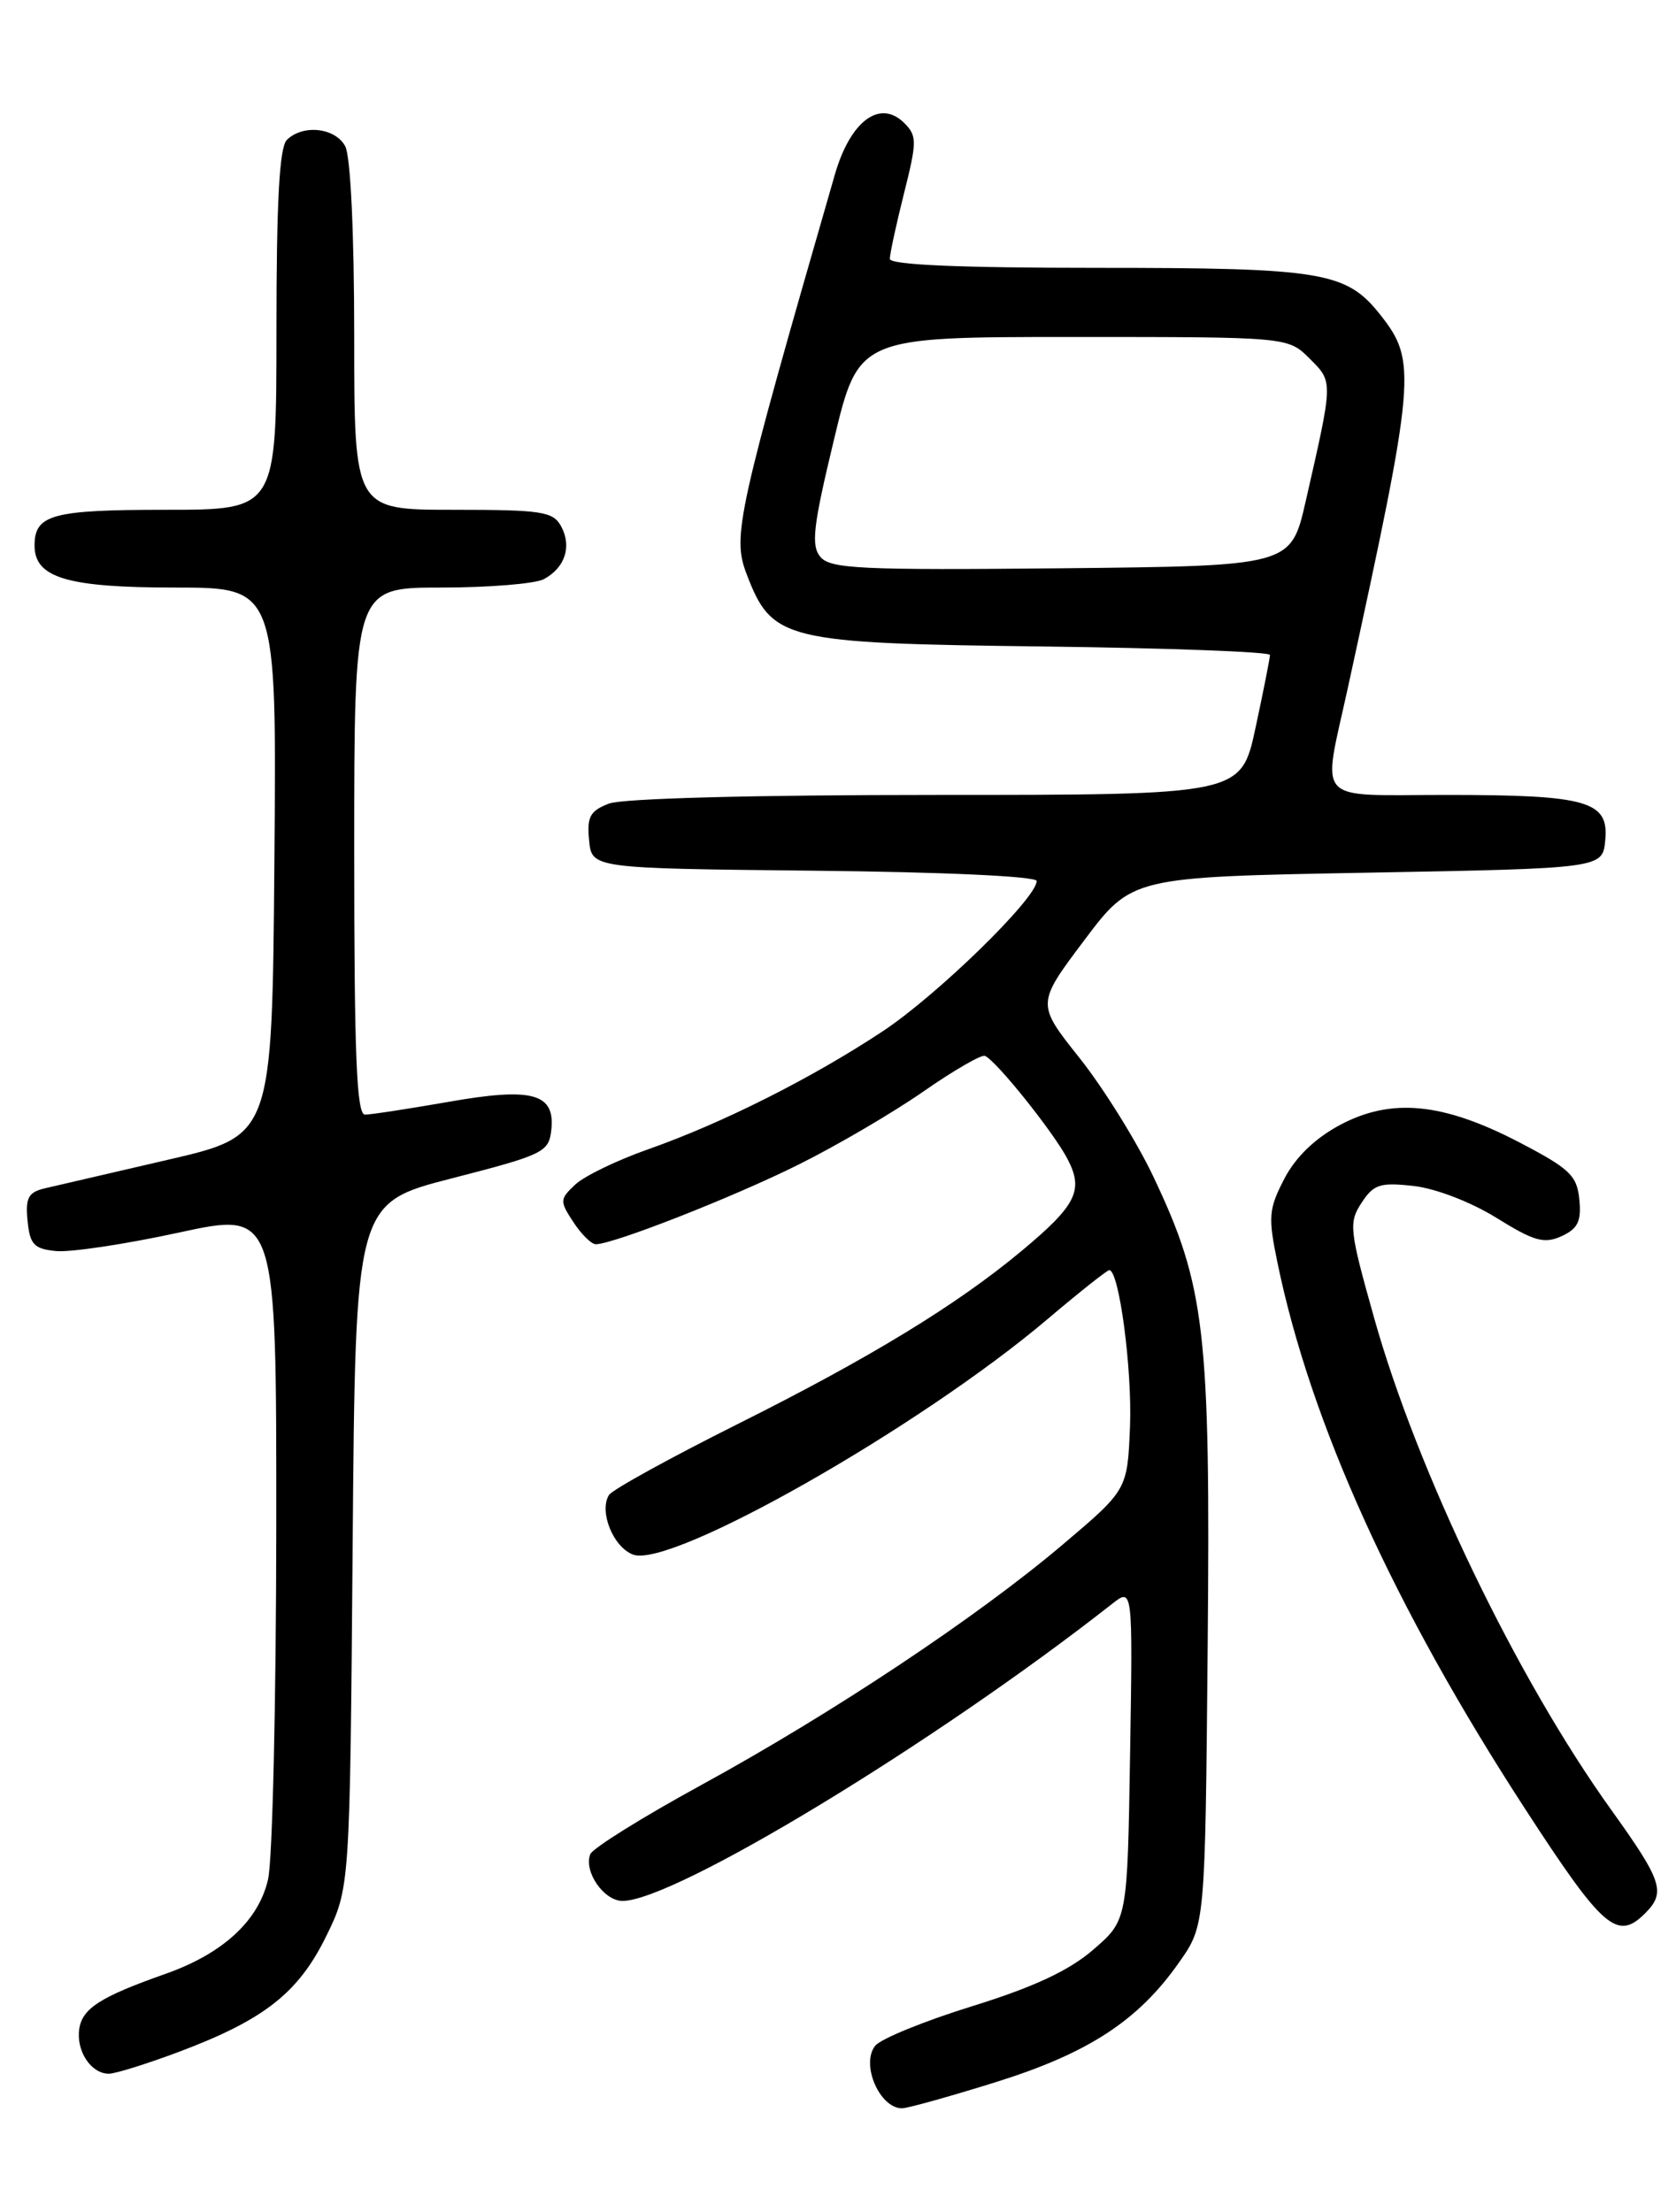 <?xml version="1.0" encoding="UTF-8" standalone="no"?>
<!DOCTYPE svg PUBLIC "-//W3C//DTD SVG 1.1//EN" "http://www.w3.org/Graphics/SVG/1.1/DTD/svg11.dtd" >
<svg xmlns="http://www.w3.org/2000/svg" xmlns:xlink="http://www.w3.org/1999/xlink" version="1.1" viewBox="0 0 194 256">
 <g >
 <path fill="currentColor"
d=" M 115.24 240.98 C 125.97 237.63 131.75 233.86 136.47 227.13 C 139.50 222.83 139.50 222.83 139.79 190.54 C 140.12 154.03 139.51 148.83 133.50 136.17 C 131.57 132.10 127.73 125.94 124.98 122.47 C 119.97 116.18 119.97 116.18 125.49 108.84 C 131.01 101.50 131.01 101.50 158.25 101.00 C 185.50 100.50 185.50 100.50 185.81 97.25 C 186.25 92.71 183.77 92.00 167.43 92.00 C 151.89 92.00 153.04 93.26 156.04 79.50 C 163.86 43.62 164.02 41.83 159.81 36.48 C 155.85 31.45 153.16 31.00 127.03 31.00 C 111.00 31.00 103.00 30.65 103.00 29.96 C 103.00 29.38 103.74 25.97 104.64 22.38 C 106.15 16.39 106.15 15.72 104.68 14.25 C 101.87 11.44 98.44 13.97 96.64 20.19 C 85.34 59.35 84.74 62.04 86.41 66.41 C 89.36 74.13 90.69 74.45 120.75 74.82 C 135.19 75.00 147.00 75.44 147.00 75.80 C 147.00 76.16 146.25 79.95 145.33 84.23 C 143.66 92.00 143.66 92.00 108.39 92.00 C 87.32 92.00 72.07 92.40 70.50 93.00 C 68.30 93.84 67.92 94.52 68.19 97.25 C 68.50 100.50 68.50 100.50 94.25 100.77 C 109.19 100.92 120.00 101.42 120.00 101.96 C 120.00 103.95 108.47 115.20 102.15 119.37 C 93.94 124.80 83.57 130.01 75.00 133.02 C 71.42 134.28 67.64 136.11 66.59 137.09 C 64.79 138.78 64.77 139.01 66.37 141.44 C 67.29 142.85 68.46 144.00 68.96 144.00 C 71.00 144.00 84.98 138.51 92.50 134.75 C 96.90 132.56 103.36 128.77 106.86 126.34 C 110.36 123.90 113.58 122.04 114.00 122.20 C 115.26 122.68 122.00 131.09 123.59 134.18 C 125.45 137.77 124.59 139.49 118.28 144.75 C 110.79 151.00 100.70 157.16 85.33 164.84 C 77.54 168.74 70.86 172.42 70.49 173.02 C 69.31 174.93 70.98 179.06 73.28 179.92 C 77.67 181.56 106.53 165.16 121.31 152.62 C 124.96 149.53 128.15 147.00 128.40 147.00 C 129.54 147.00 131.06 158.47 130.80 165.09 C 130.50 172.42 130.50 172.42 123.00 178.77 C 113.08 187.17 96.38 198.27 81.15 206.60 C 74.36 210.31 68.59 213.91 68.32 214.60 C 67.55 216.61 69.90 220.00 72.06 220.00 C 78.08 220.00 108.28 201.68 128.73 185.62 C 131.12 183.74 131.12 183.74 130.81 202.99 C 130.50 222.23 130.50 222.23 126.55 225.64 C 123.75 228.06 119.69 229.96 112.55 232.18 C 107.02 233.89 101.97 235.95 101.32 236.75 C 99.60 238.85 101.80 244.00 104.41 244.00 C 105.05 244.00 109.93 242.64 115.24 240.98 Z  M 20.73 237.46 C 30.57 233.76 34.53 230.65 37.74 224.12 C 40.50 218.50 40.50 218.50 40.82 178.87 C 41.14 139.24 41.14 139.24 52.32 136.37 C 62.86 133.66 63.52 133.35 63.81 130.82 C 64.30 126.53 61.65 125.80 51.87 127.53 C 47.26 128.33 42.94 129.00 42.25 129.00 C 41.28 129.00 41.00 122.23 41.00 98.50 C 41.00 68.00 41.00 68.00 51.07 68.00 C 56.60 68.00 61.95 67.56 62.95 67.03 C 65.40 65.71 66.21 63.26 64.96 60.93 C 64.03 59.20 62.76 59.00 52.46 59.00 C 41.00 59.00 41.00 59.00 41.00 38.93 C 41.00 27.01 40.58 18.08 39.96 16.93 C 38.81 14.77 35.04 14.36 33.20 16.20 C 32.34 17.06 32.00 23.36 32.00 38.20 C 32.00 59.00 32.00 59.00 19.20 59.00 C 6.04 59.00 4.00 59.55 4.00 63.14 C 4.00 66.87 7.78 68.00 20.24 68.00 C 32.03 68.00 32.03 68.00 31.76 99.71 C 31.50 131.43 31.50 131.43 19.50 134.21 C 12.90 135.74 6.46 137.23 5.19 137.53 C 3.28 137.98 2.93 138.62 3.19 141.28 C 3.46 144.04 3.93 144.54 6.50 144.79 C 8.15 144.95 14.56 143.99 20.75 142.64 C 32.00 140.21 32.00 140.21 31.98 176.85 C 31.96 197.01 31.54 215.30 31.03 217.50 C 29.94 222.29 25.80 226.10 19.16 228.44 C 11.59 231.11 9.52 232.44 9.17 234.84 C 8.81 237.38 10.54 240.00 12.60 240.00 C 13.34 240.00 17.00 238.86 20.73 237.46 Z  M 190.43 221.43 C 192.85 219.01 192.42 217.71 186.48 209.43 C 175.56 194.20 164.04 170.30 159.03 152.43 C 156.19 142.33 156.10 141.50 157.60 139.21 C 159.00 137.06 159.75 136.82 163.65 137.26 C 166.20 137.55 170.30 139.13 173.24 140.96 C 177.58 143.66 178.74 143.98 180.75 143.07 C 182.64 142.20 183.06 141.35 182.81 138.82 C 182.54 136.04 181.70 135.25 175.83 132.19 C 167.00 127.60 161.02 127.03 155.08 130.21 C 152.21 131.75 149.95 133.93 148.66 136.43 C 146.85 139.92 146.77 140.83 147.87 146.14 C 151.70 164.69 161.34 185.95 176.47 209.25 C 185.56 223.25 187.19 224.67 190.43 221.43 Z  M 94.96 64.45 C 93.86 63.13 94.12 60.91 96.52 50.94 C 99.38 39.00 99.38 39.00 124.24 39.00 C 149.09 39.00 149.09 39.00 151.59 41.50 C 154.33 44.24 154.34 43.97 151.14 58.00 C 149.43 65.50 149.43 65.50 122.85 65.77 C 99.63 66.00 96.11 65.83 94.96 64.45 Z "/>
</g>
</svg>
